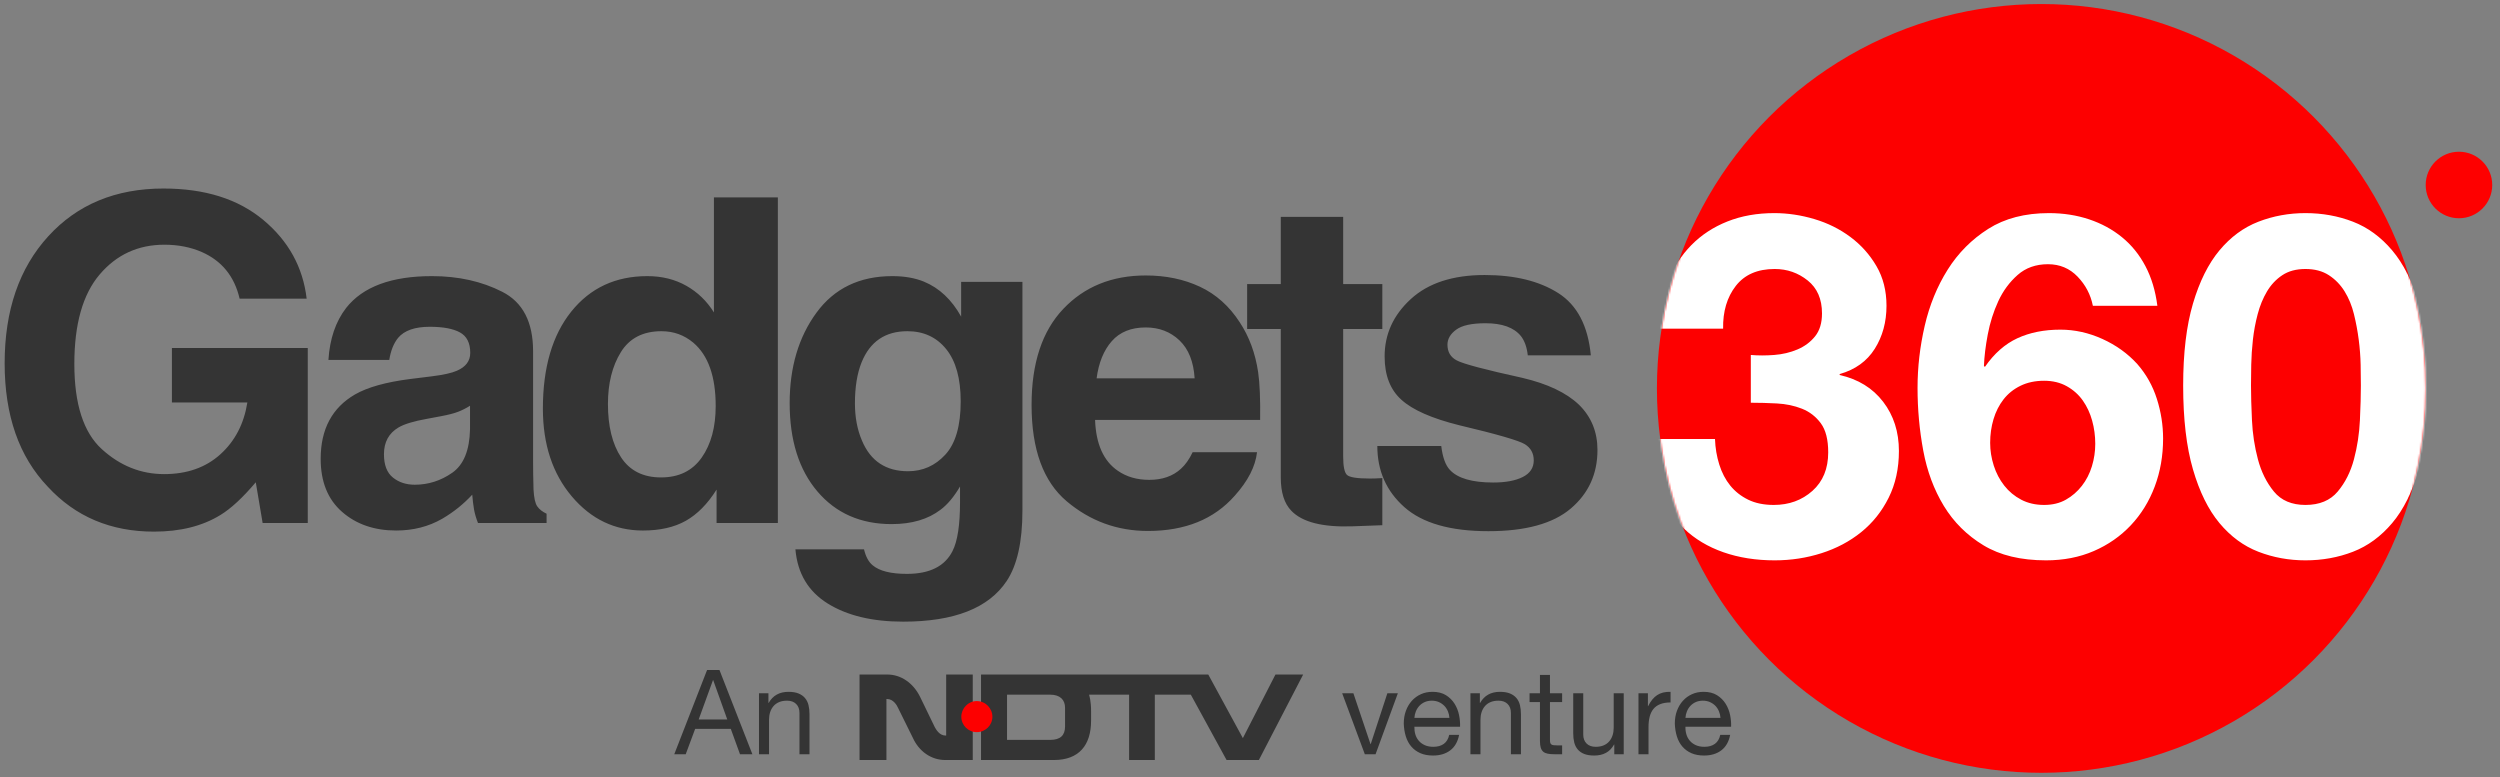 <?xml version="1.0" encoding="UTF-8"?>
<svg width="1287px" height="400px" viewBox="0 0 1287 400" version="1.1" xmlns="http://www.w3.org/2000/svg" xmlns:xlink="http://www.w3.org/1999/xlink">
    <rect x="0" y="0" width="1287" height="400" fill="#808080" stroke="none"/>
    <!-- Generator: Sketch 52.2 (67145) - http://www.bohemiancoding.com/sketch -->
    <title>Gadget_logo on light bg</title>
    <desc>Created with Sketch.</desc>
    <defs>
        <ellipse id="path-1" cx="197.997" cy="197.958" rx="197.921" ry="197.882"></ellipse>
    </defs>
    <g id="Gadget_logo-on-light-bg" stroke="none" stroke-width="1" fill="none" fill-rule="evenodd">
        <g id="Gadgets360-New-Copy" transform="translate(2, 2)">
            <g id="Gadgets" transform="translate(0, 94.748)" fill="#343434">
                <path d="M121.357,57.016 C118.699,45.552 112.206,37.543 101.879,32.987 C96.108,30.482 89.692,29.229 82.63,29.229 C69.113,29.229 58.008,34.335 49.313,44.546 C40.619,54.758 36.271,70.112 36.271,90.611 C36.271,111.261 40.979,125.876 50.395,134.455 C59.811,143.034 70.518,147.323 82.516,147.323 C94.286,147.323 103.929,143.926 111.447,137.131 C118.965,130.336 123.597,121.434 125.343,110.426 L86.502,110.426 L86.502,82.411 L156.439,82.411 L156.439,172.491 L133.203,172.491 L129.672,151.537 C122.913,159.508 116.839,165.127 111.447,168.391 C102.183,174.085 90.793,176.932 77.276,176.932 C55.027,176.932 36.803,169.226 22.603,153.814 C7.796,138.327 0.392,117.145 0.392,90.269 C0.392,63.09 7.871,41.301 22.831,24.902 C37.79,8.503 57.571,0.304 82.174,0.304 C103.512,0.304 120.654,5.713 133.601,16.532 C146.548,27.35 153.971,40.845 155.869,57.016 L121.357,57.016 Z M239.967,112.134 C237.917,113.425 235.848,114.469 233.76,115.266 C231.671,116.063 228.805,116.803 225.16,117.487 L217.87,118.853 C211.036,120.068 206.138,121.548 203.177,123.294 C198.165,126.255 195.659,130.849 195.659,137.074 C195.659,142.616 197.197,146.621 200.272,149.088 C203.348,151.556 207.087,152.789 211.492,152.789 C218.478,152.789 224.913,150.74 230.798,146.64 C236.683,142.54 239.739,135.062 239.967,124.206 L239.967,112.134 Z M220.262,96.988 C226.261,96.229 230.551,95.28 233.133,94.141 C237.765,92.167 240.081,89.092 240.081,84.917 C240.081,79.83 238.316,76.319 234.785,74.383 C231.254,72.447 226.071,71.479 219.237,71.479 C211.568,71.479 206.138,73.377 202.949,77.173 C200.671,79.982 199.152,83.778 198.393,88.561 L167.07,88.561 C167.753,77.704 170.79,68.784 176.182,61.799 C184.763,50.867 199.494,45.4 220.376,45.4 C233.968,45.4 246.042,48.095 256.597,53.486 C267.152,58.876 272.43,69.049 272.43,84.006 L272.43,140.946 C272.43,144.894 272.506,149.677 272.657,155.295 C272.885,159.546 273.531,162.431 274.594,163.95 C275.657,165.468 277.251,166.721 279.378,167.708 L279.378,172.491 L244.068,172.491 C243.081,169.985 242.397,167.632 242.018,165.43 C241.638,163.229 241.334,160.723 241.106,157.914 C236.626,162.773 231.463,166.911 225.616,170.327 C218.629,174.351 210.732,176.363 201.924,176.363 C190.685,176.363 181.402,173.155 174.075,166.74 C166.747,160.325 163.083,151.233 163.083,139.465 C163.083,124.205 168.968,113.159 180.738,106.326 C187.192,102.606 196.684,99.949 209.214,98.355 L220.262,96.988 Z M351.288,50.354 C357.135,53.657 361.881,58.231 365.526,64.077 L365.526,4.859 L398.444,4.859 L398.444,172.491 L366.893,172.491 L366.893,155.295 C362.261,162.659 356.983,168.011 351.06,171.352 C345.137,174.693 337.772,176.363 328.963,176.363 C314.46,176.363 302.253,170.498 292.344,158.768 C282.434,147.038 277.479,131.987 277.479,113.615 C277.479,92.433 282.358,75.768 292.116,63.621 C301.873,51.474 314.915,45.4 331.241,45.4 C338.759,45.4 345.441,47.052 351.288,50.354 L351.288,50.354 Z M359.261,138.782 C364.045,131.949 366.437,123.105 366.437,112.248 C366.437,97.064 362.603,86.207 354.933,79.678 C350.225,75.73 344.758,73.757 338.531,73.757 C329.039,73.757 322.072,77.344 317.63,84.518 C313.188,91.693 310.967,100.594 310.967,111.223 C310.967,122.687 313.226,131.854 317.744,138.725 C322.262,145.596 329.115,149.031 338.303,149.031 C347.491,149.031 354.477,145.615 359.261,138.782 L359.261,138.782 Z M484.706,137.245 C489.946,131.513 492.566,122.383 492.566,109.857 C492.566,98.089 490.079,89.13 485.105,82.981 C480.131,76.831 473.468,73.757 465.115,73.757 C453.725,73.757 445.865,79.109 441.537,89.814 C439.259,95.508 438.12,102.53 438.12,110.882 C438.12,118.094 439.335,124.509 441.765,130.127 C446.169,140.604 454.066,145.843 465.457,145.843 C473.05,145.843 479.467,142.977 484.706,137.245 L484.706,137.245 Z M473.658,48.247 C481.555,51.512 487.933,57.51 492.793,66.24 L492.793,48.361 L524.344,48.361 L524.344,166.113 C524.344,182.133 521.649,194.204 516.257,202.327 C506.993,216.297 489.225,223.281 462.951,223.281 C447.08,223.281 434.133,220.169 424.11,213.943 C414.087,207.718 408.543,198.418 407.48,186.043 L442.79,186.043 C443.701,189.839 445.182,192.572 447.232,194.242 C450.725,197.203 456.61,198.683 464.887,198.683 C476.581,198.683 484.402,194.773 488.351,186.954 C490.933,181.943 492.224,173.516 492.224,161.672 L492.224,153.701 C489.11,159.015 485.769,163.001 482.2,165.658 C475.746,170.593 467.355,173.06 457.028,173.06 C441.081,173.06 428.343,167.461 418.814,156.263 C409.284,145.065 404.519,129.9 404.519,110.768 C404.519,92.319 409.113,76.812 418.301,64.248 C427.489,51.683 440.512,45.4 457.37,45.4 C463.596,45.4 469.026,46.349 473.658,48.247 L473.658,48.247 Z M570.342,78.881 C566.204,83.588 563.603,89.965 562.54,98.013 L612.999,98.013 C612.467,89.434 609.866,82.924 605.196,78.483 C600.526,74.041 594.736,71.821 587.826,71.821 C580.309,71.821 574.481,74.174 570.342,78.881 L570.342,78.881 Z M615.732,50.867 C624.009,54.739 630.843,60.85 636.235,69.201 C641.095,76.566 644.246,85.107 645.689,94.824 C646.524,100.518 646.866,108.718 646.714,119.423 L561.742,119.423 C562.198,131.874 566.109,140.604 573.474,145.615 C577.955,148.728 583.346,150.284 589.649,150.284 C596.331,150.284 601.76,148.386 605.937,144.59 C608.215,142.54 610.227,139.693 611.974,136.049 L645.119,136.049 C644.284,143.413 640.449,150.891 633.615,158.484 C622.984,170.555 608.101,176.59 588.965,176.59 C573.171,176.59 559.237,171.504 547.163,161.331 C535.089,151.157 529.052,134.607 529.052,111.679 C529.052,90.193 534.501,73.719 545.397,62.255 C556.294,50.791 570.437,45.059 587.826,45.059 C598.153,45.059 607.455,46.995 615.732,50.867 L615.732,50.867 Z M640.032,72.618 L640.032,49.5 L657.345,49.5 L657.345,14.88 L689.465,14.88 L689.465,49.5 L709.626,49.5 L709.626,72.618 L689.465,72.618 L689.465,138.213 C689.465,143.299 690.111,146.469 691.402,147.722 C692.693,148.975 696.641,149.601 703.248,149.601 C704.235,149.601 705.279,149.582 706.38,149.544 C707.481,149.506 708.563,149.449 709.626,149.373 L709.626,173.63 L694.249,174.199 C678.91,174.73 668.431,172.073 662.812,166.227 C659.167,162.507 657.345,156.775 657.345,149.031 L657.345,72.618 L640.032,72.618 Z M739.962,132.86 C740.646,138.63 742.126,142.73 744.404,145.16 C748.429,149.487 755.871,151.651 766.729,151.651 C773.108,151.651 778.177,150.702 781.935,148.804 C785.694,146.906 787.574,144.059 787.574,140.263 C787.574,136.618 786.055,133.847 783.017,131.949 C779.98,130.051 768.704,126.787 749.188,122.156 C735.14,118.663 725.231,114.298 719.46,109.059 C713.689,103.897 710.803,96.457 710.803,86.739 C710.803,75.275 715.302,65.424 724.301,57.187 C733.299,48.95 745.961,44.831 762.287,44.831 C777.778,44.831 790.402,47.925 800.16,54.112 C809.917,60.3 815.518,70.985 816.96,86.169 L784.498,86.169 C784.043,81.994 782.866,78.691 780.967,76.262 C777.398,71.858 771.323,69.657 762.743,69.657 C755.681,69.657 750.65,70.758 747.651,72.959 C744.651,75.161 743.151,77.742 743.151,80.703 C743.151,84.423 744.746,87.118 747.935,88.789 C751.125,90.535 762.401,93.534 781.764,97.785 C794.674,100.822 804.355,105.415 810.81,111.565 C817.188,117.79 820.377,125.572 820.377,134.91 C820.377,147.209 815.802,157.25 806.652,165.032 C797.502,172.813 783.359,176.704 764.223,176.704 C744.708,176.704 730.299,172.586 720.997,164.348 C711.695,156.111 707.044,145.615 707.044,132.86 L739.962,132.86 Z"></path>
            </g>
            <g id="360-degrees" transform="translate(850.903, 0)">
                <mask id="mask-2" fill="white">
                    <use xlink:href="#path-1"></use>
                </mask>
                <use id="Mask" fill="#FD0000" xlink:href="#path-1"></use>
                <path d="M48.418,180.736 L48.418,205.325 C52.681,205.325 57.149,205.448 61.822,205.694 C66.494,205.939 70.798,206.841 74.733,208.398 C78.668,209.956 81.906,212.455 84.447,215.898 C86.989,219.34 88.259,224.34 88.259,230.897 C88.259,239.257 85.554,245.855 80.144,250.69 C74.733,255.526 68.093,257.944 60.223,257.944 C55.14,257.944 50.755,257.042 47.066,255.239 C43.377,253.436 40.303,251.018 37.843,247.986 C35.384,244.953 33.498,241.347 32.187,237.167 C30.875,232.987 30.137,228.602 29.973,224.012 L-3.228,224.012 C-3.391,234.011 -1.957,242.863 1.076,250.567 C4.109,258.272 8.413,264.788 13.988,270.115 C19.562,275.443 26.325,279.5 34.277,282.287 C42.229,285.073 51.042,286.467 60.715,286.467 C69.077,286.467 77.11,285.237 84.816,282.778 C92.522,280.319 99.326,276.713 105.229,271.959 C111.131,267.206 115.845,261.304 119.37,254.256 C122.895,247.207 124.657,239.175 124.657,230.159 C124.657,220.324 121.952,211.882 116.542,204.833 C111.131,197.784 103.671,193.194 94.162,191.063 L94.162,190.572 C102.196,188.277 108.221,183.933 112.238,177.54 C116.255,171.147 118.263,163.77 118.263,155.41 C118.263,147.706 116.542,140.903 113.099,135.002 C109.656,129.1 105.188,124.101 99.695,120.003 C94.203,115.905 88.014,112.831 81.127,110.782 C74.241,108.733 67.355,107.709 60.469,107.709 C51.615,107.709 43.582,109.143 36.368,112.012 C29.154,114.88 22.964,118.937 17.8,124.183 C12.635,129.428 8.618,135.698 5.749,142.993 C2.88,150.288 1.281,158.361 0.953,167.213 L34.154,167.213 C33.99,158.361 36.163,151.025 40.671,145.206 C45.18,139.387 51.861,136.477 60.715,136.477 C67.109,136.477 72.766,138.444 77.684,142.378 C82.603,146.312 85.062,151.968 85.062,159.344 C85.062,164.262 83.874,168.196 81.496,171.147 C79.119,174.097 76.086,176.351 72.397,177.909 C68.708,179.466 64.732,180.408 60.469,180.736 C56.206,181.064 52.189,181.064 48.418,180.736 L48.418,180.736 Z M199.421,194.014 C203.848,194.014 207.742,194.957 211.103,196.842 C214.464,198.727 217.21,201.186 219.342,204.218 C221.473,207.251 223.072,210.693 224.137,214.545 C225.203,218.398 225.736,222.373 225.736,226.471 C225.736,230.405 225.162,234.257 224.014,238.027 C222.867,241.798 221.145,245.158 218.85,248.109 C216.554,251.059 213.808,253.436 210.611,255.239 C207.414,257.042 203.684,257.944 199.421,257.944 C194.994,257.944 191.059,257.042 187.616,255.239 C184.173,253.436 181.263,251.018 178.886,247.986 C176.508,244.953 174.705,241.511 173.475,237.658 C172.245,233.806 171.631,229.913 171.631,225.979 C171.631,221.717 172.204,217.66 173.352,213.808 C174.5,209.955 176.221,206.554 178.517,203.603 C180.812,200.653 183.722,198.317 187.247,196.596 C190.772,194.875 194.83,194.014 199.421,194.014 L199.421,194.014 Z M224.506,155.41 L257.707,155.41 C256.723,147.706 254.674,140.903 251.559,135.002 C248.444,129.1 244.427,124.142 239.508,120.126 C234.589,116.11 228.933,113.036 222.539,110.905 C216.144,108.774 209.258,107.709 201.88,107.709 C189.584,107.709 179.173,110.413 170.647,115.823 C162.121,121.232 155.153,128.24 149.743,136.846 C144.332,145.452 140.397,155.082 137.938,165.737 C135.478,176.392 134.249,187.047 134.249,197.702 C134.249,208.685 135.233,219.463 137.2,230.036 C139.168,240.609 142.693,250.076 147.775,258.436 C152.858,266.796 159.662,273.558 168.188,278.721 C176.713,283.885 187.452,286.467 200.405,286.467 C209.422,286.467 217.62,284.868 224.998,281.672 C232.376,278.475 238.729,274.049 244.058,268.394 C249.386,262.739 253.485,256.1 256.354,248.477 C259.224,240.855 260.658,232.618 260.658,223.766 C260.658,216.881 259.593,210.078 257.461,203.358 C255.33,196.637 251.969,190.654 247.378,185.408 C242.459,179.999 236.475,175.696 229.425,172.499 C222.375,169.303 215.161,167.704 207.783,167.704 C199.421,167.704 192.043,169.18 185.649,172.13 C179.254,175.081 173.68,179.999 168.925,186.883 L168.433,186.392 C168.597,181.638 169.253,176.228 170.401,170.163 C171.549,164.098 173.352,158.402 175.811,153.074 C178.271,147.747 181.591,143.239 185.772,139.551 C189.953,135.862 195.158,134.018 201.388,134.018 C207.455,134.018 212.537,136.149 216.636,140.411 C220.735,144.673 223.358,149.673 224.506,155.41 L224.506,155.41 Z M305.91,196.473 C305.91,193.522 305.951,189.957 306.033,185.777 C306.115,181.597 306.402,177.294 306.894,172.868 C307.385,168.442 308.205,164.057 309.353,159.713 C310.501,155.369 312.099,151.476 314.149,148.034 C316.198,144.591 318.821,141.805 322.018,139.674 C325.216,137.543 329.191,136.477 333.946,136.477 C338.701,136.477 342.718,137.543 345.997,139.674 C349.276,141.805 351.981,144.591 354.113,148.034 C356.244,151.476 357.843,155.369 358.908,159.713 C359.974,164.057 360.794,168.442 361.368,172.868 C361.941,177.294 362.269,181.597 362.351,185.777 C362.433,189.957 362.474,193.522 362.474,196.473 C362.474,201.391 362.31,207.333 361.982,214.299 C361.655,221.266 360.63,227.987 358.908,234.462 C357.187,240.937 354.4,246.469 350.547,251.059 C346.694,255.649 341.16,257.944 333.946,257.944 C326.896,257.944 321.486,255.649 317.715,251.059 C313.944,246.469 311.197,240.937 309.476,234.462 C307.754,227.987 306.73,221.266 306.402,214.299 C306.074,207.333 305.91,201.391 305.91,196.473 L305.91,196.473 Z M270.987,196.473 C270.987,213.685 272.668,228.069 276.029,239.626 C279.39,251.182 283.94,260.403 289.678,267.288 C295.417,274.172 302.098,279.09 309.722,282.041 C317.346,284.991 325.42,286.467 333.946,286.467 C342.636,286.467 350.792,284.991 358.416,282.041 C366.04,279.09 372.762,274.172 378.583,267.288 C384.403,260.403 388.994,251.182 392.355,239.626 C395.716,228.069 397.397,213.685 397.397,196.473 C397.397,179.753 395.716,165.696 392.355,154.304 C388.994,142.911 384.403,133.772 378.583,126.888 C372.762,120.003 366.04,115.085 358.416,112.134 C350.792,109.184 342.636,107.709 333.946,107.709 C325.42,107.709 317.346,109.184 309.722,112.134 C302.098,115.085 295.417,120.003 289.678,126.888 C283.94,133.772 279.39,142.911 276.029,154.304 C272.668,165.696 270.987,179.753 270.987,196.473 L270.987,196.473 Z" id="360" fill="#FFFFFF" mask="url(#mask-2)"></path>
                <ellipse id="Oval-8" fill="#FE0000" cx="412.969" cy="93.233" rx="17.128" ry="17.124"></ellipse>
            </g>
            <g id="venture-+-An-+-Imported-Layers" transform="translate(345.049, 342.552)">
                <path d="M361.091,43.73 L372.573,12.329 L367.166,12.329 L358.601,38.507 L358.479,38.507 L349.671,12.329 L343.9,12.329 L355.563,43.73 L361.091,43.73 Z M399.12,25.023 L381.078,25.023 C381.159,23.809 381.422,22.665 381.867,21.592 C382.313,20.519 382.92,19.577 383.69,18.767 C384.459,17.958 385.381,17.32 386.454,16.854 C387.527,16.389 388.732,16.156 390.068,16.156 C391.364,16.156 392.549,16.389 393.622,16.854 C394.695,17.32 395.627,17.948 396.416,18.737 C397.206,19.527 397.834,20.468 398.3,21.561 C398.765,22.655 399.039,23.809 399.12,25.023 L399.12,25.023 Z M404.101,33.769 L398.998,33.769 C398.553,35.834 397.631,37.373 396.234,38.385 C394.837,39.398 393.045,39.904 390.858,39.904 C389.157,39.904 387.679,39.62 386.423,39.053 C385.168,38.487 384.135,37.727 383.325,36.776 C382.515,35.824 381.928,34.731 381.564,33.496 C381.199,32.261 381.037,30.955 381.078,29.579 L404.587,29.579 C404.668,27.675 404.496,25.671 404.071,23.566 C403.645,21.46 402.876,19.517 401.762,17.735 C400.649,15.953 399.17,14.486 397.328,13.332 C395.485,12.178 393.166,11.601 390.372,11.601 C388.226,11.601 386.251,12.006 384.449,12.815 C382.647,13.625 381.088,14.759 379.771,16.217 C378.455,17.674 377.433,19.395 376.704,21.379 C375.975,23.363 375.61,25.55 375.61,27.939 C375.691,30.328 376.046,32.534 376.673,34.559 C377.301,36.583 378.243,38.325 379.498,39.782 C380.754,41.24 382.303,42.374 384.145,43.183 C385.988,43.993 388.165,44.398 390.676,44.398 C394.24,44.398 397.196,43.507 399.545,41.726 C401.894,39.944 403.413,37.292 404.101,33.769 L404.101,33.769 Z M409.933,12.329 L409.933,43.73 L415.096,43.73 L415.096,25.995 C415.096,24.578 415.289,23.272 415.674,22.078 C416.058,20.883 416.635,19.84 417.405,18.95 C418.174,18.059 419.136,17.371 420.29,16.885 C421.445,16.399 422.811,16.156 424.391,16.156 C426.375,16.156 427.935,16.723 429.069,17.856 C430.203,18.99 430.77,20.529 430.77,22.472 L430.77,43.73 L435.933,43.73 L435.933,23.08 C435.933,21.379 435.761,19.83 435.417,18.433 C435.072,17.036 434.475,15.832 433.625,14.82 C432.774,13.807 431.66,13.018 430.284,12.451 C428.907,11.884 427.185,11.601 425.12,11.601 C420.463,11.601 417.061,13.504 414.914,17.31 L414.793,17.31 L414.793,12.329 L409.933,12.329 Z M450.877,12.329 L450.877,2.915 L445.714,2.915 L445.714,12.329 L440.368,12.329 L440.368,16.885 L445.714,16.885 L445.714,36.867 C445.714,38.325 445.855,39.499 446.139,40.39 C446.422,41.28 446.858,41.969 447.445,42.455 C448.032,42.94 448.802,43.275 449.753,43.457 C450.705,43.639 451.849,43.73 453.186,43.73 L457.134,43.73 L457.134,39.175 L454.765,39.175 C453.955,39.175 453.297,39.144 452.791,39.084 C452.284,39.023 451.89,38.891 451.606,38.689 C451.323,38.487 451.13,38.203 451.029,37.839 C450.928,37.474 450.877,36.988 450.877,36.381 L450.877,16.885 L457.134,16.885 L457.134,12.329 L450.877,12.329 Z M488.845,43.73 L488.845,12.329 L483.681,12.329 L483.681,30.064 C483.681,31.482 483.489,32.787 483.104,33.982 C482.719,35.176 482.142,36.219 481.373,37.11 C480.603,38.001 479.641,38.689 478.487,39.175 C477.333,39.661 475.966,39.904 474.387,39.904 C472.402,39.904 470.843,39.337 469.709,38.203 C468.575,37.069 468.008,35.531 468.008,33.587 L468.008,12.329 L462.845,12.329 L462.845,32.98 C462.845,34.68 463.017,36.229 463.361,37.626 C463.705,39.023 464.302,40.228 465.153,41.24 C466.003,42.252 467.117,43.032 468.494,43.578 C469.871,44.125 471.592,44.398 473.658,44.398 C475.966,44.398 477.971,43.943 479.672,43.032 C481.373,42.121 482.77,40.693 483.863,38.75 L483.985,38.75 L483.985,43.73 L488.845,43.73 Z M496.438,12.329 L496.438,43.73 L501.602,43.73 L501.602,29.761 C501.602,27.736 501.804,25.944 502.209,24.386 C502.614,22.827 503.262,21.501 504.153,20.407 C505.044,19.314 506.219,18.484 507.677,17.917 C509.135,17.35 510.896,17.067 512.962,17.067 L512.962,11.601 C510.167,11.52 507.859,12.086 506.036,13.301 C504.214,14.516 502.675,16.399 501.42,18.95 L501.298,18.95 L501.298,12.329 L496.438,12.329 Z M538.658,25.023 L520.616,25.023 C520.697,23.809 520.96,22.665 521.406,21.592 C521.851,20.519 522.459,19.577 523.228,18.767 C523.998,17.958 524.919,17.32 525.992,16.854 C527.065,16.389 528.27,16.156 529.607,16.156 C530.903,16.156 532.087,16.389 533.16,16.854 C534.234,17.32 535.165,17.948 535.955,18.737 C536.745,19.527 537.372,20.468 537.838,21.561 C538.304,22.655 538.577,23.809 538.658,25.023 L538.658,25.023 Z M543.639,33.769 L538.537,33.769 C538.091,35.834 537.17,37.373 535.773,38.385 C534.375,39.398 532.583,39.904 530.396,39.904 C528.695,39.904 527.217,39.62 525.962,39.053 C524.706,38.487 523.674,37.727 522.864,36.776 C522.054,35.824 521.466,34.731 521.102,33.496 C520.737,32.261 520.575,30.955 520.616,29.579 L544.125,29.579 C544.206,27.675 544.034,25.671 543.609,23.566 C543.184,21.46 542.414,19.517 541.301,17.735 C540.187,15.953 538.709,14.486 536.866,13.332 C535.023,12.178 532.705,11.601 529.91,11.601 C527.764,11.601 525.79,12.006 523.987,12.815 C522.185,13.625 520.626,14.759 519.31,16.217 C517.994,17.674 516.971,19.395 516.242,21.379 C515.513,23.363 515.149,25.55 515.149,27.939 C515.23,30.328 515.584,32.534 516.212,34.559 C516.839,36.583 517.781,38.325 519.037,39.782 C520.292,41.24 521.841,42.374 523.684,43.183 C525.526,43.993 527.703,44.398 530.214,44.398 C533.778,44.398 536.734,43.507 539.083,41.726 C541.432,39.944 542.951,37.292 543.639,33.769 L543.639,33.769 Z" id="venture" fill="#343434"></path>
                <path d="M12.64,25.813 L19.991,5.588 L20.112,5.588 L27.341,25.813 L12.64,25.813 Z M16.953,0.364 L0.065,43.73 L5.958,43.73 L10.818,30.672 L29.164,30.672 L33.902,43.73 L40.281,43.73 L23.332,0.364 L16.953,0.364 Z M43.683,12.329 L43.683,43.73 L48.846,43.73 L48.846,25.995 C48.846,24.578 49.039,23.272 49.423,22.078 C49.808,20.883 50.385,19.84 51.155,18.95 C51.924,18.059 52.886,17.371 54.04,16.885 C55.194,16.399 56.561,16.156 58.141,16.156 C60.125,16.156 61.684,16.723 62.818,17.856 C63.952,18.99 64.519,20.529 64.519,22.472 L64.519,43.73 L69.683,43.73 L69.683,23.08 C69.683,21.379 69.511,19.83 69.166,18.433 C68.822,17.036 68.225,15.832 67.374,14.82 C66.524,13.807 65.41,13.018 64.033,12.451 C62.656,11.884 60.935,11.601 58.87,11.601 C54.212,11.601 50.81,13.504 48.664,17.31 L48.542,17.31 L48.542,12.329 L43.683,12.329 Z" id="An" fill="#343434"></path>
                <g id="Imported-Layers" transform="translate(95.197, 2.429)">
                    <path d="M44.841,31.663 L44.396,31.663 C41.454,31.663 39.686,28.65 38.951,27.302 L31.449,11.831 C27.915,4.618 21.59,0.262 14.522,0.262 L0.25,0.262 L0.25,44.277 L14.086,44.277 L14.086,12.881 L14.522,12.881 C17.615,12.881 19.529,16.187 19.967,17.237 L27.62,32.71 C30.859,39.923 37.187,44.277 44.396,44.277 L58.525,44.277 L58.525,0.262 L44.841,0.262 L44.841,31.663 L44.841,31.663 Z M214.358,0.262 L197.58,33.004 L179.772,0.262 L62.784,0.262 L62.784,44.277 L100.312,44.277 C113.261,44.277 119.443,36.614 119.443,23.993 L119.443,19.188 C119.443,17.839 119.443,14.232 118.406,10.634 L139.015,10.634 L139.015,44.277 L152.256,44.277 L152.256,10.634 L170.793,10.634 L189.196,44.277 L205.821,44.277 L228.625,0.262 L214.358,0.262 L214.358,0.262 Z M106.045,27.006 C106.045,31.51 103.696,33.913 98.394,33.913 L76.176,33.913 L76.176,10.634 L98.394,10.634 C103.551,10.634 106.045,13.33 106.045,17.385 L106.045,27.006 L106.045,27.006 Z" id="Fill-1" fill="#343434"></path>
                    <path d="M68.639,22.001 C68.639,26.322 65.118,29.928 60.566,29.928 C56.161,29.928 52.639,26.322 52.639,22.001 C52.639,17.68 56.161,13.928 60.566,13.928 C65.118,13.928 68.639,17.68 68.639,22.001" id="Fill-3" fill="#FD0000"></path>
                </g>
            </g>
        </g>
    </g>
</svg>